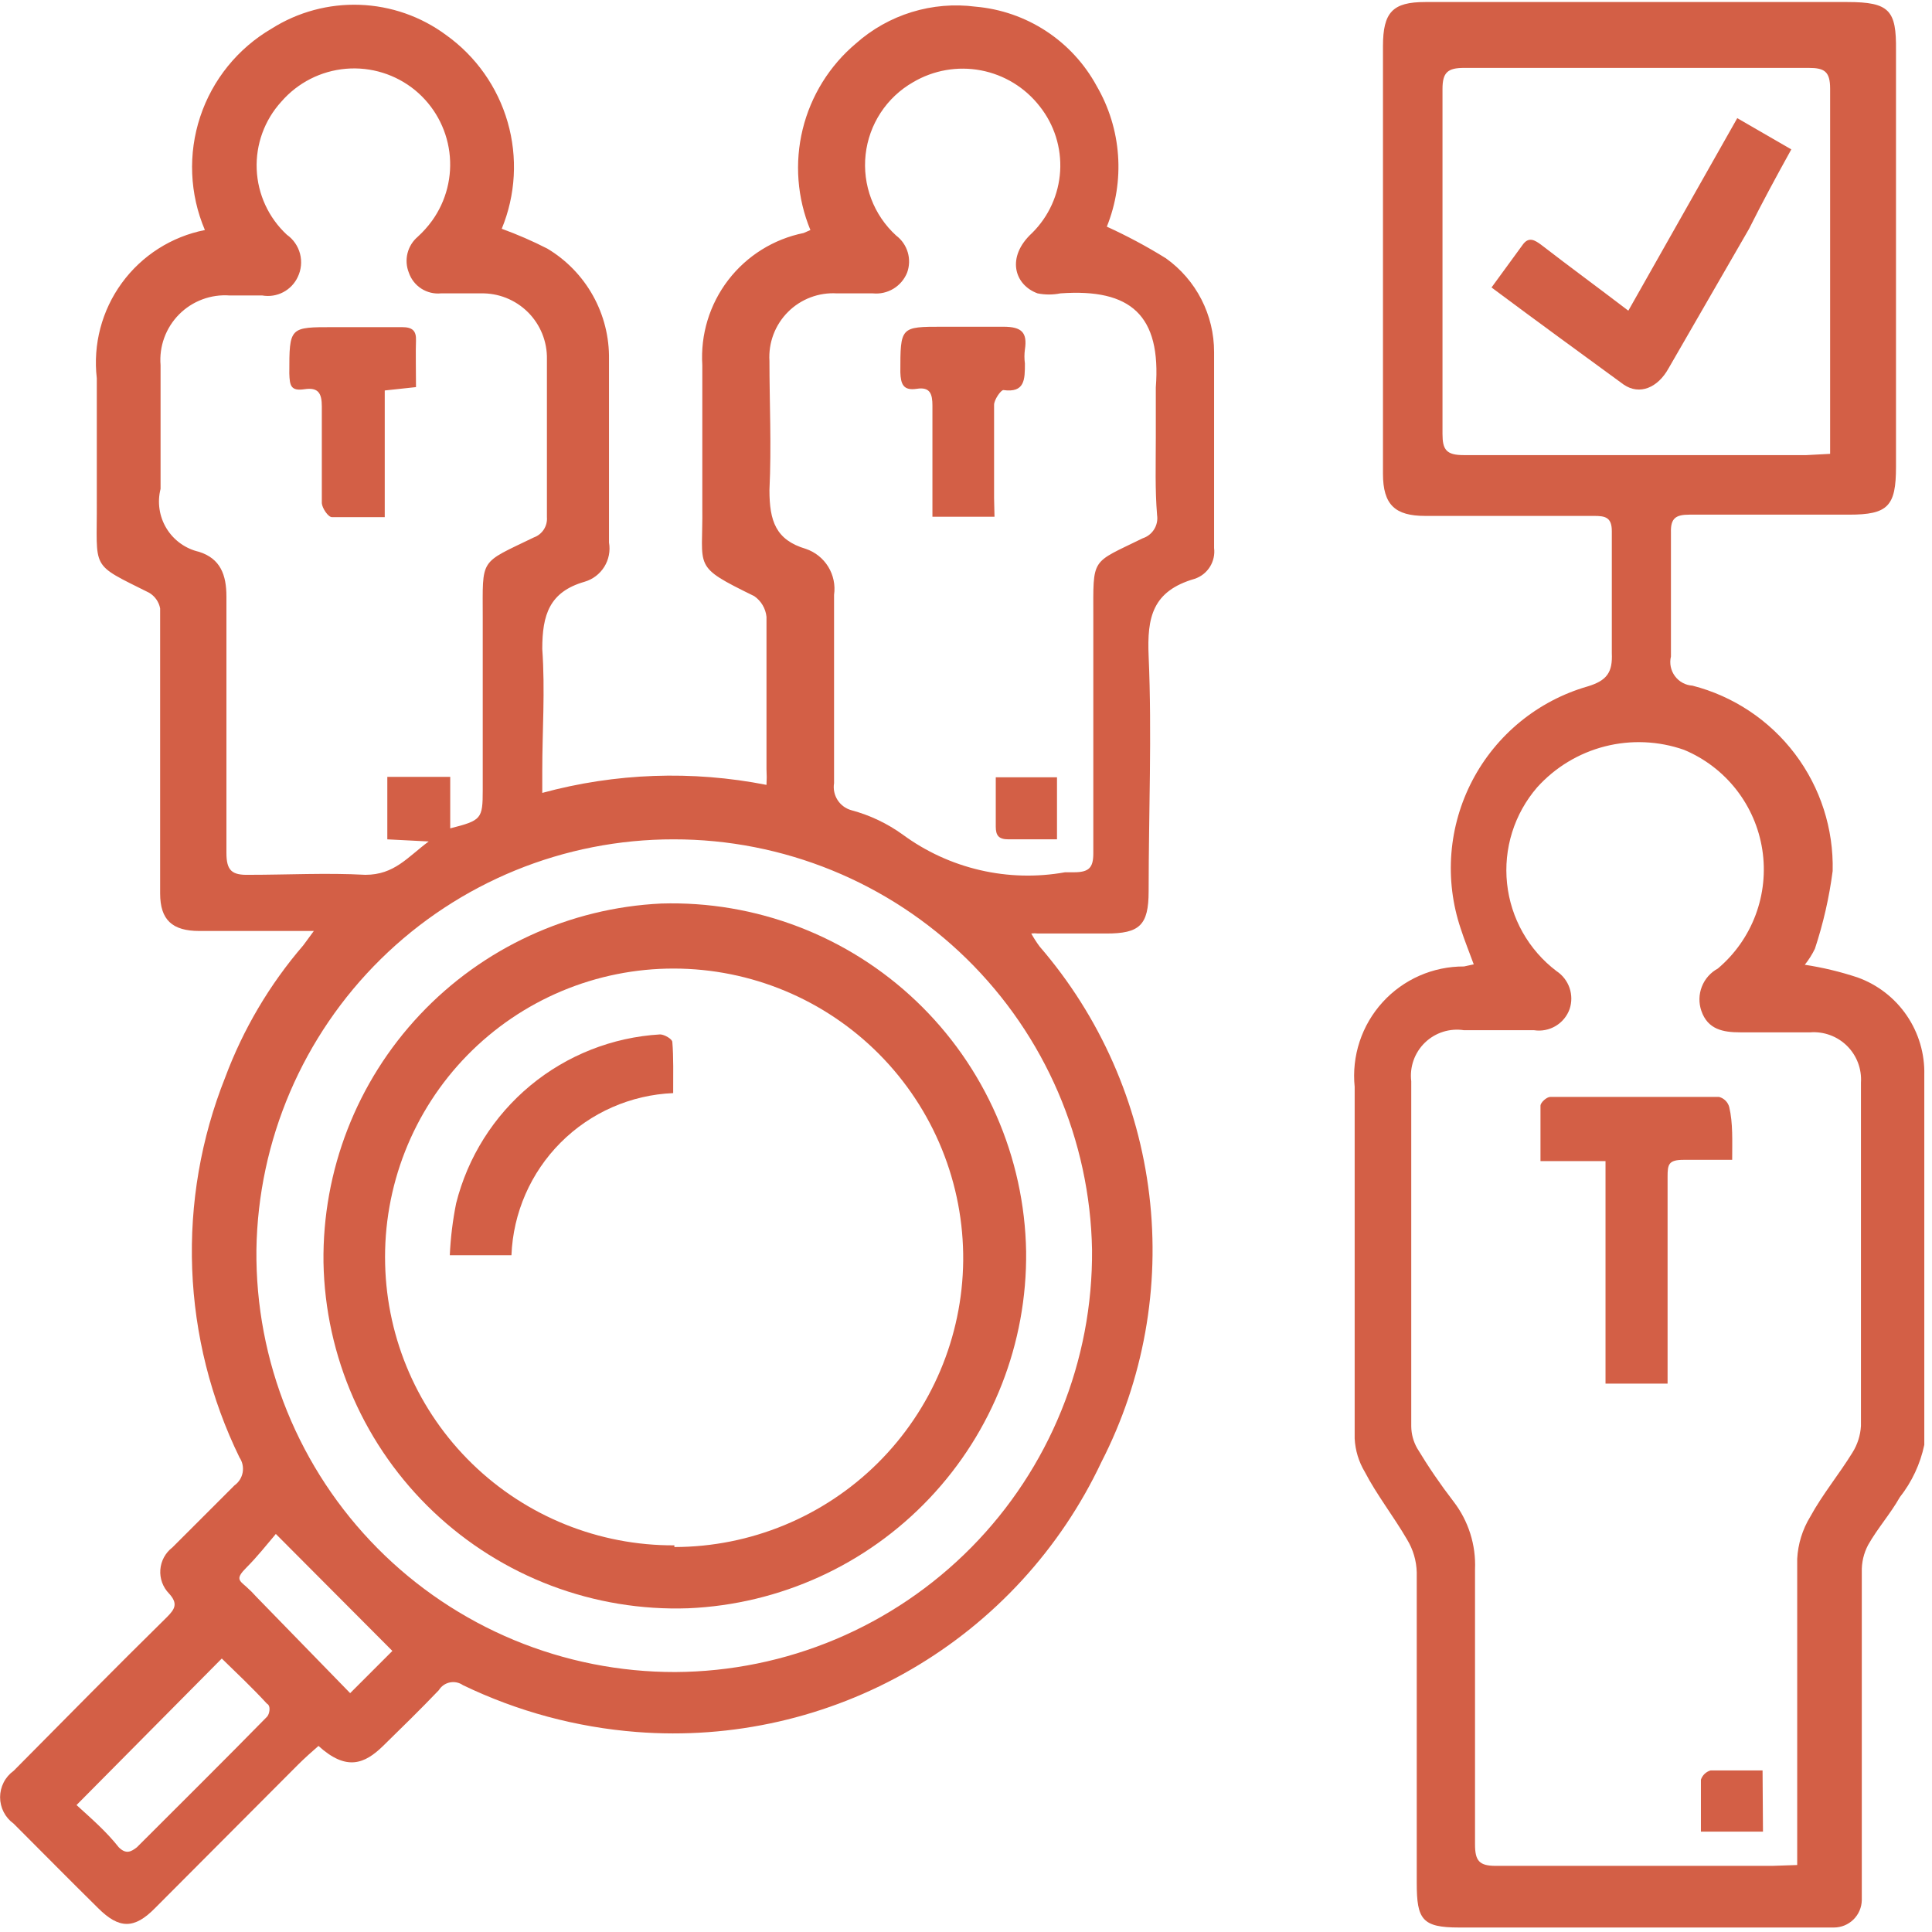 <svg width="167" height="167" viewBox="0 0 167 167" fill="none" xmlns="http://www.w3.org/2000/svg">
<path d="M17.711 19.884C16.388 16.778 16.244 13.295 17.306 10.09C18.367 6.885 20.562 4.177 23.478 2.474C25.753 1.036 28.41 0.319 31.099 0.417C33.789 0.514 36.387 1.422 38.552 3.022C41.129 4.86 43.007 7.516 43.882 10.558C44.757 13.6 44.576 16.848 43.37 19.775C44.718 20.265 46.034 20.837 47.312 21.49C48.961 22.476 50.321 23.879 51.257 25.558C52.192 27.236 52.67 29.131 52.641 31.053C52.641 36.345 52.641 41.601 52.641 46.893C52.769 47.621 52.623 48.37 52.233 48.996C51.842 49.623 51.233 50.083 50.523 50.288C47.494 51.164 46.873 53.135 46.873 56.091C47.129 59.741 46.873 63.136 46.873 66.639V68.537C53.194 66.817 59.827 66.579 66.255 67.844C66.281 67.394 66.281 66.943 66.255 66.493C66.255 62.113 66.255 57.697 66.255 53.317C66.218 52.96 66.104 52.616 65.921 52.307C65.739 51.998 65.491 51.733 65.196 51.529C59.758 48.864 60.78 49.193 60.707 43.828C60.707 39.74 60.707 35.652 60.707 31.564C60.54 28.922 61.335 26.31 62.945 24.21C64.556 22.109 66.873 20.664 69.467 20.14L70.051 19.884C68.909 17.125 68.675 14.074 69.383 11.173C70.092 8.272 71.707 5.673 73.993 3.751C75.387 2.514 77.031 1.59 78.812 1.043C80.594 0.495 82.473 0.336 84.322 0.576C86.499 0.764 88.596 1.489 90.424 2.687C92.252 3.885 93.755 5.517 94.797 7.438C95.859 9.263 96.49 11.307 96.641 13.414C96.793 15.52 96.462 17.633 95.673 19.592C97.433 20.394 99.14 21.308 100.783 22.329C102.073 23.25 103.123 24.466 103.847 25.875C104.571 27.285 104.947 28.848 104.944 30.432C104.944 36.09 104.944 41.747 104.944 47.368C105.015 47.938 104.887 48.515 104.581 49.001C104.275 49.487 103.81 49.851 103.265 50.032C99.615 51.091 99.141 53.354 99.287 56.712C99.579 63.464 99.287 70.253 99.287 77.042C99.287 79.998 98.484 80.692 95.637 80.692H89.724C89.53 80.667 89.334 80.667 89.14 80.692C89.358 81.084 89.602 81.463 89.87 81.823C95.095 87.876 98.394 95.352 99.343 103.292C100.293 111.232 98.849 119.274 95.198 126.389C91.662 133.89 85.928 140.138 78.757 144.304C71.586 148.469 63.317 150.355 55.049 149.712C49.828 149.309 44.728 147.935 40.012 145.66C39.848 145.546 39.663 145.467 39.468 145.428C39.273 145.388 39.072 145.389 38.877 145.43C38.682 145.471 38.498 145.551 38.335 145.666C38.172 145.781 38.035 145.928 37.931 146.098C36.362 147.741 34.72 149.346 33.114 150.916C31.508 152.485 29.938 153.106 27.529 150.916C26.945 151.427 26.325 151.975 25.777 152.522L13.404 164.932C11.616 166.757 10.302 166.757 8.477 164.932C5.995 162.486 3.513 159.968 1.177 157.632C0.815 157.372 0.52 157.029 0.317 156.632C0.114 156.236 0.008 155.797 0.008 155.351C0.008 154.905 0.114 154.466 0.317 154.069C0.52 153.672 0.815 153.33 1.177 153.07C5.593 148.617 9.973 144.164 14.426 139.784C15.12 139.09 15.411 138.616 14.608 137.74C14.345 137.47 14.142 137.147 14.013 136.793C13.884 136.439 13.831 136.061 13.859 135.685C13.887 135.309 13.994 134.943 14.173 134.612C14.353 134.28 14.6 133.99 14.9 133.761C16.689 131.973 18.55 130.112 20.266 128.396C20.639 128.131 20.893 127.731 20.975 127.281C21.057 126.831 20.96 126.366 20.704 125.987C18.22 120.9 16.826 115.35 16.612 109.694C16.398 104.037 17.369 98.398 19.463 93.138C21.02 88.96 23.306 85.092 26.215 81.714L27.128 80.473H25.303H17.236C14.9 80.473 13.842 79.524 13.842 77.224C13.842 72.516 13.842 67.844 13.842 63.136C13.842 59.486 13.842 56.091 13.842 52.587C13.789 52.308 13.676 52.043 13.513 51.81C13.349 51.577 13.138 51.382 12.893 51.237C7.71 48.645 8.404 49.339 8.367 43.389C8.367 39.74 8.367 36.09 8.367 32.695C8.027 29.776 8.8 26.835 10.532 24.461C12.264 22.086 14.827 20.452 17.711 19.884ZM33.479 72.552V67.15H38.917V71.603C41.618 70.91 41.727 70.8 41.727 68.282V53.39C41.727 48.171 41.399 48.755 46.144 46.455C46.499 46.328 46.802 46.088 47.006 45.771C47.211 45.454 47.306 45.079 47.275 44.703C47.275 40.141 47.275 35.579 47.275 31.053C47.291 30.298 47.152 29.548 46.869 28.848C46.586 28.148 46.164 27.512 45.628 26.98C45.093 26.448 44.454 26.03 43.752 25.751C43.051 25.473 42.3 25.339 41.545 25.359H38.114C37.518 25.416 36.92 25.271 36.416 24.946C35.913 24.622 35.534 24.137 35.34 23.57C35.127 23.038 35.086 22.453 35.223 21.896C35.361 21.339 35.67 20.84 36.106 20.468C36.566 20.049 36.982 19.584 37.347 19.081C38.58 17.367 39.115 15.248 38.844 13.154C38.573 11.06 37.516 9.147 35.887 7.803C34.211 6.427 32.063 5.76 29.902 5.944C27.741 6.128 25.737 7.149 24.317 8.788C22.865 10.38 22.101 12.481 22.189 14.634C22.278 16.787 23.213 18.819 24.792 20.286C25.356 20.684 25.761 21.269 25.935 21.937C26.108 22.605 26.04 23.313 25.741 23.936C25.477 24.503 25.034 24.968 24.48 25.258C23.926 25.548 23.291 25.648 22.675 25.541H19.864C19.06 25.481 18.251 25.595 17.495 25.877C16.739 26.159 16.052 26.601 15.483 27.173C14.915 27.746 14.476 28.435 14.199 29.193C13.922 29.951 13.813 30.759 13.879 31.564C13.879 35.214 13.879 38.864 13.879 42.258C13.732 42.834 13.702 43.432 13.791 44.02C13.879 44.607 14.084 45.17 14.394 45.677C14.703 46.184 15.111 46.623 15.593 46.97C16.075 47.317 16.621 47.564 17.2 47.697C19.061 48.281 19.572 49.704 19.572 51.565C19.572 58.865 19.572 66.165 19.572 73.721C19.572 75.254 20.047 75.655 21.507 75.618C24.865 75.618 28.259 75.436 31.581 75.618C34.099 75.618 35.23 74.085 37.056 72.735L33.479 72.552ZM99.907 37.842C99.907 36.382 99.907 34.922 99.907 33.498C100.381 27.257 97.754 24.921 91.658 25.359C91.007 25.489 90.338 25.489 89.687 25.359C87.68 24.629 86.95 22.22 89.213 20.14C90.653 18.716 91.516 16.811 91.638 14.79C91.759 12.769 91.129 10.775 89.87 9.19C88.61 7.57 86.803 6.465 84.788 6.082C82.772 5.699 80.686 6.065 78.92 7.11C77.793 7.755 76.834 8.658 76.122 9.745C75.41 10.832 74.965 12.071 74.822 13.363C74.68 14.654 74.845 15.961 75.303 17.177C75.761 18.392 76.5 19.483 77.46 20.359C77.942 20.721 78.294 21.229 78.465 21.808C78.636 22.386 78.616 23.004 78.409 23.57C78.175 24.148 77.761 24.634 77.228 24.957C76.695 25.279 76.073 25.42 75.453 25.359H72.35C71.571 25.311 70.79 25.429 70.06 25.706C69.329 25.982 68.666 26.41 68.114 26.963C67.562 27.515 67.133 28.178 66.857 28.908C66.58 29.639 66.462 30.419 66.51 31.199C66.51 34.849 66.693 38.498 66.51 42.367C66.51 45.032 67.058 46.674 69.649 47.441C70.457 47.714 71.145 48.261 71.592 48.988C72.038 49.715 72.216 50.575 72.095 51.419C72.095 56.858 72.095 62.369 72.095 67.698C72.013 68.203 72.121 68.721 72.397 69.152C72.673 69.583 73.098 69.897 73.591 70.034C75.192 70.462 76.701 71.179 78.044 72.151C80.038 73.614 82.309 74.656 84.718 75.214C87.128 75.773 89.625 75.836 92.059 75.399H92.826C94.14 75.399 94.505 74.998 94.505 73.757C94.505 66.968 94.505 60.179 94.505 53.39C94.505 48.098 94.25 48.755 98.776 46.528C99.187 46.395 99.537 46.12 99.764 45.752C99.992 45.385 100.081 44.949 100.017 44.521C99.834 42.295 99.907 40.214 99.907 37.842ZM58.225 72.552C48.759 72.542 39.668 76.258 32.92 82.897C26.172 89.536 22.308 98.564 22.164 108.029C22.116 112.811 23.017 117.556 24.816 121.987C26.615 126.418 29.275 130.447 32.643 133.843C36.011 137.238 40.019 139.93 44.435 141.765C48.852 143.599 53.589 144.538 58.371 144.529C63.135 144.505 67.848 143.541 72.239 141.693C76.629 139.844 80.612 137.147 83.959 133.756C87.306 130.365 89.95 126.348 91.741 121.933C93.532 117.518 94.434 112.793 94.395 108.029C94.223 98.554 90.335 89.526 83.57 82.89C76.804 76.254 67.702 72.541 58.225 72.552ZM6.615 156.026C7.893 157.194 9.17 158.289 10.265 159.676C10.886 160.296 11.323 160.077 11.834 159.676C15.484 156.026 19.354 152.194 23.076 148.398C23.295 148.179 23.441 147.449 23.076 147.266C21.835 145.916 20.521 144.675 19.171 143.361L6.615 156.026ZM23.843 132.594C23.04 133.543 22.236 134.564 21.288 135.513C20.339 136.462 20.667 136.609 21.288 137.156C21.598 137.43 21.89 137.722 22.164 138.032L30.267 146.354L33.917 142.704L23.843 132.594Z" fill="#D35F46"/>
<path d="M156.004 83.393C157.553 83.629 159.079 83.996 160.567 84.489C162.292 85.109 163.778 86.258 164.813 87.772C165.848 89.285 166.381 91.087 166.334 92.92C166.334 103.577 166.334 114.235 166.334 124.893C165.986 126.545 165.262 128.093 164.217 129.419C163.414 130.842 162.282 132.12 161.479 133.543C161.098 134.262 160.909 135.066 160.932 135.879C160.932 143.909 160.932 151.903 160.932 159.933C160.932 161.392 160.932 162.816 160.932 164.239C160.922 164.872 160.664 165.475 160.213 165.919C159.763 166.363 159.156 166.612 158.523 166.612C157.027 166.612 155.53 166.612 154.034 166.612H126.112C122.936 166.612 122.462 165.918 122.462 162.779C122.462 153.837 122.462 144.895 122.462 135.916C122.437 134.91 122.147 133.928 121.622 133.069C120.454 131.061 118.994 129.2 117.972 127.229C117.448 126.354 117.147 125.364 117.096 124.346C117.096 114.199 117.096 104.064 117.096 93.942C116.963 92.623 117.109 91.291 117.524 90.032C117.939 88.773 118.615 87.616 119.506 86.635C120.397 85.654 121.485 84.872 122.698 84.338C123.912 83.805 125.224 83.533 126.55 83.54L127.389 83.357C126.988 82.262 126.586 81.276 126.257 80.254C125.555 78.164 125.283 75.953 125.457 73.755C125.631 71.556 126.249 69.416 127.271 67.462C128.294 65.508 129.702 63.782 131.409 62.386C133.117 60.99 135.089 59.954 137.207 59.341C138.923 58.83 139.397 58.099 139.324 56.457C139.324 52.807 139.324 49.45 139.324 45.909C139.324 44.705 138.74 44.595 137.791 44.595H123.192C120.6 44.595 119.542 43.646 119.542 40.945V4.008C119.542 1.051 120.381 0.176 123.192 0.176H159.691C163.341 0.176 163.925 0.906 163.888 4.337V40.361C163.888 43.756 163.195 44.486 159.837 44.486H146.04C144.872 44.486 144.398 44.777 144.434 46.018C144.434 49.595 144.434 53.172 144.434 56.749C144.364 57.039 144.359 57.341 144.418 57.634C144.478 57.926 144.6 58.202 144.778 58.442C144.955 58.682 145.183 58.881 145.445 59.023C145.708 59.166 145.997 59.249 146.295 59.267C149.83 60.174 152.952 62.253 155.153 65.163C157.354 68.073 158.503 71.643 158.413 75.291C158.115 77.573 157.602 79.821 156.88 82.006C156.641 82.5 156.347 82.966 156.004 83.393ZM155.348 161.21V159.275C155.348 151.1 155.348 142.924 155.348 134.748C155.415 133.456 155.804 132.202 156.479 131.098C157.537 129.164 158.961 127.448 160.129 125.55C160.562 124.857 160.813 124.066 160.859 123.251C160.859 113.347 160.859 103.456 160.859 93.577C160.897 92.993 160.809 92.409 160.602 91.862C160.395 91.315 160.073 90.819 159.658 90.408C159.243 89.996 158.744 89.678 158.196 89.476C157.648 89.273 157.062 89.191 156.479 89.234H150.42C148.923 89.234 147.61 88.978 147.062 87.372C146.829 86.694 146.844 85.954 147.105 85.286C147.365 84.618 147.855 84.064 148.486 83.722C149.954 82.483 151.078 80.888 151.752 79.088C152.425 77.29 152.625 75.348 152.332 73.449C152.038 71.551 151.262 69.76 150.077 68.248C148.892 66.736 147.339 65.554 145.566 64.815C143.364 64.044 140.983 63.94 138.723 64.518C136.463 65.096 134.425 66.33 132.864 68.064C131.887 69.197 131.153 70.518 130.706 71.946C130.26 73.374 130.11 74.878 130.268 76.366C130.425 77.854 130.886 79.293 131.621 80.596C132.356 81.899 133.35 83.037 134.543 83.941C135.067 84.287 135.463 84.797 135.668 85.391C135.872 85.985 135.875 86.63 135.674 87.226C135.454 87.838 135.027 88.355 134.468 88.687C133.909 89.02 133.251 89.149 132.608 89.051H126.55C125.942 88.956 125.32 89.004 124.733 89.189C124.147 89.376 123.611 89.695 123.169 90.123C122.727 90.551 122.39 91.076 122.185 91.656C121.98 92.237 121.912 92.856 121.987 93.467C121.987 103.395 121.987 113.359 121.987 123.287C121.993 123.953 122.169 124.606 122.498 125.185C123.456 126.777 124.504 128.312 125.637 129.784C126.932 131.462 127.591 133.543 127.499 135.66C127.499 143.581 127.499 151.501 127.499 159.421C127.499 160.845 127.864 161.283 129.287 161.283C137.28 161.283 145.237 161.283 153.194 161.283L155.348 161.21ZM158.194 39.23V37.624C158.194 27.623 158.194 17.622 158.194 7.658C158.194 6.161 157.683 5.869 156.333 5.869C146.405 5.869 136.477 5.869 126.55 5.869C125.126 5.869 124.688 6.271 124.688 7.694C124.688 17.622 124.688 27.562 124.688 37.514C124.688 38.865 125.017 39.339 126.513 39.339C136.368 39.339 146.259 39.339 156.15 39.339L158.194 39.23Z" fill="#D35F46"/>
<path d="M35.958 33.461L33.257 33.752V44.702C31.651 44.702 30.154 44.702 28.694 44.702C28.366 44.702 27.855 43.936 27.818 43.498C27.818 40.724 27.818 37.95 27.818 35.139C27.818 34.008 27.526 33.46 26.322 33.643C25.117 33.825 25.044 33.314 25.008 32.292C25.008 28.241 25.008 28.278 28.877 28.278H34.753C35.629 28.278 35.994 28.57 35.958 29.446C35.921 30.322 35.958 32.074 35.958 33.461Z" fill="#D35F46"/>
<path d="M85.964 44.666H80.598C80.598 44.082 80.598 43.535 80.598 42.987C80.598 40.359 80.598 37.695 80.598 35.067C80.598 34.081 80.416 33.424 79.248 33.607C78.08 33.789 77.861 33.206 77.825 32.184C77.825 28.242 77.825 28.242 81.475 28.242C83.227 28.242 85.124 28.242 86.73 28.242C88.336 28.242 88.811 28.753 88.592 30.213C88.537 30.612 88.537 31.017 88.592 31.417C88.592 32.804 88.592 33.972 86.73 33.717C86.511 33.717 85.927 34.556 85.927 34.994C85.927 37.658 85.927 40.359 85.927 43.06L85.964 44.666Z" fill="#D35F46"/>
<path d="M91.366 72.551H87.168C86.329 72.551 86.073 72.223 86.073 71.457V67.186H91.366V72.551Z" fill="#D35F46"/>
<path d="M88.697 108.175C88.789 116.102 85.794 123.754 80.344 129.51C74.894 135.267 67.417 138.676 59.497 139.017C55.456 139.158 51.426 138.494 47.644 137.062C43.861 135.63 40.402 133.46 37.467 130.678C34.532 127.895 32.18 124.557 30.548 120.856C28.916 117.156 28.037 113.168 27.962 109.124C27.858 101.177 30.845 93.499 36.292 87.712C41.74 81.924 49.222 78.478 57.161 78.1C61.213 77.978 65.249 78.663 69.034 80.113C72.82 81.563 76.279 83.751 79.213 86.548C82.146 89.346 84.495 92.698 86.123 96.411C87.751 100.123 88.626 104.122 88.697 108.175ZM58.293 133.725C64.873 133.715 71.185 131.112 75.859 126.48C80.532 121.847 83.191 115.558 83.258 108.978C83.287 105.675 82.662 102.399 81.419 99.338C80.176 96.277 78.34 93.492 76.016 91.145C73.692 88.797 70.926 86.932 67.878 85.658C64.83 84.384 61.56 83.726 58.256 83.721C54.926 83.715 51.63 84.376 48.56 85.665C45.49 86.954 42.709 88.846 40.382 91.227C38.055 93.609 36.229 96.432 35.011 99.531C33.793 102.63 33.208 105.942 33.291 109.27C33.444 115.79 36.149 121.988 40.824 126.534C45.499 131.08 51.772 133.609 58.293 133.578V133.725Z" fill="#D35F46"/>
<path d="M149.728 100.255C148.196 100.255 146.845 100.255 145.531 100.255C144.217 100.255 144.144 100.656 144.144 101.715C144.144 107.08 144.144 112.446 144.144 117.848V119.6H138.779V100.364H133.158C133.158 98.612 133.158 97.08 133.158 95.583C133.158 95.291 133.705 94.817 133.997 94.817H148.597C148.807 94.873 148.998 94.984 149.152 95.137C149.306 95.291 149.417 95.483 149.473 95.692C149.802 97.079 149.728 98.612 149.728 100.255Z" fill="#D35F46"/>
<path d="M152.39 158.326H147.025C147.025 156.793 147.025 155.333 147.025 153.836C147.089 153.644 147.198 153.471 147.345 153.331C147.491 153.191 147.669 153.089 147.864 153.033C149.324 153.033 150.784 153.033 152.354 153.033L152.39 158.326Z" fill="#D35F46"/>
<path d="M150.167 10.213L154.839 12.914C153.525 15.286 152.321 17.512 151.189 19.775L144.218 31.856C143.305 33.499 141.736 34.192 140.349 33.243C136.699 30.579 132.794 27.732 128.925 24.849L131.589 21.199C132.137 20.396 132.684 20.761 133.268 21.199C135.677 23.06 138.123 24.849 140.751 26.856L150.167 10.213Z" fill="#D35F46"/>
<path d="M58.189 94.487C54.524 94.64 51.051 96.167 48.461 98.764C45.87 101.361 44.353 104.838 44.209 108.503H38.88C38.948 106.994 39.131 105.494 39.428 104.013C40.431 100.021 42.681 96.452 45.851 93.826C49.022 91.201 52.947 89.655 57.057 89.414C57.422 89.414 58.115 89.815 58.115 90.071C58.225 91.312 58.189 92.991 58.189 94.487Z" fill="#D35F46"/>
</svg>
